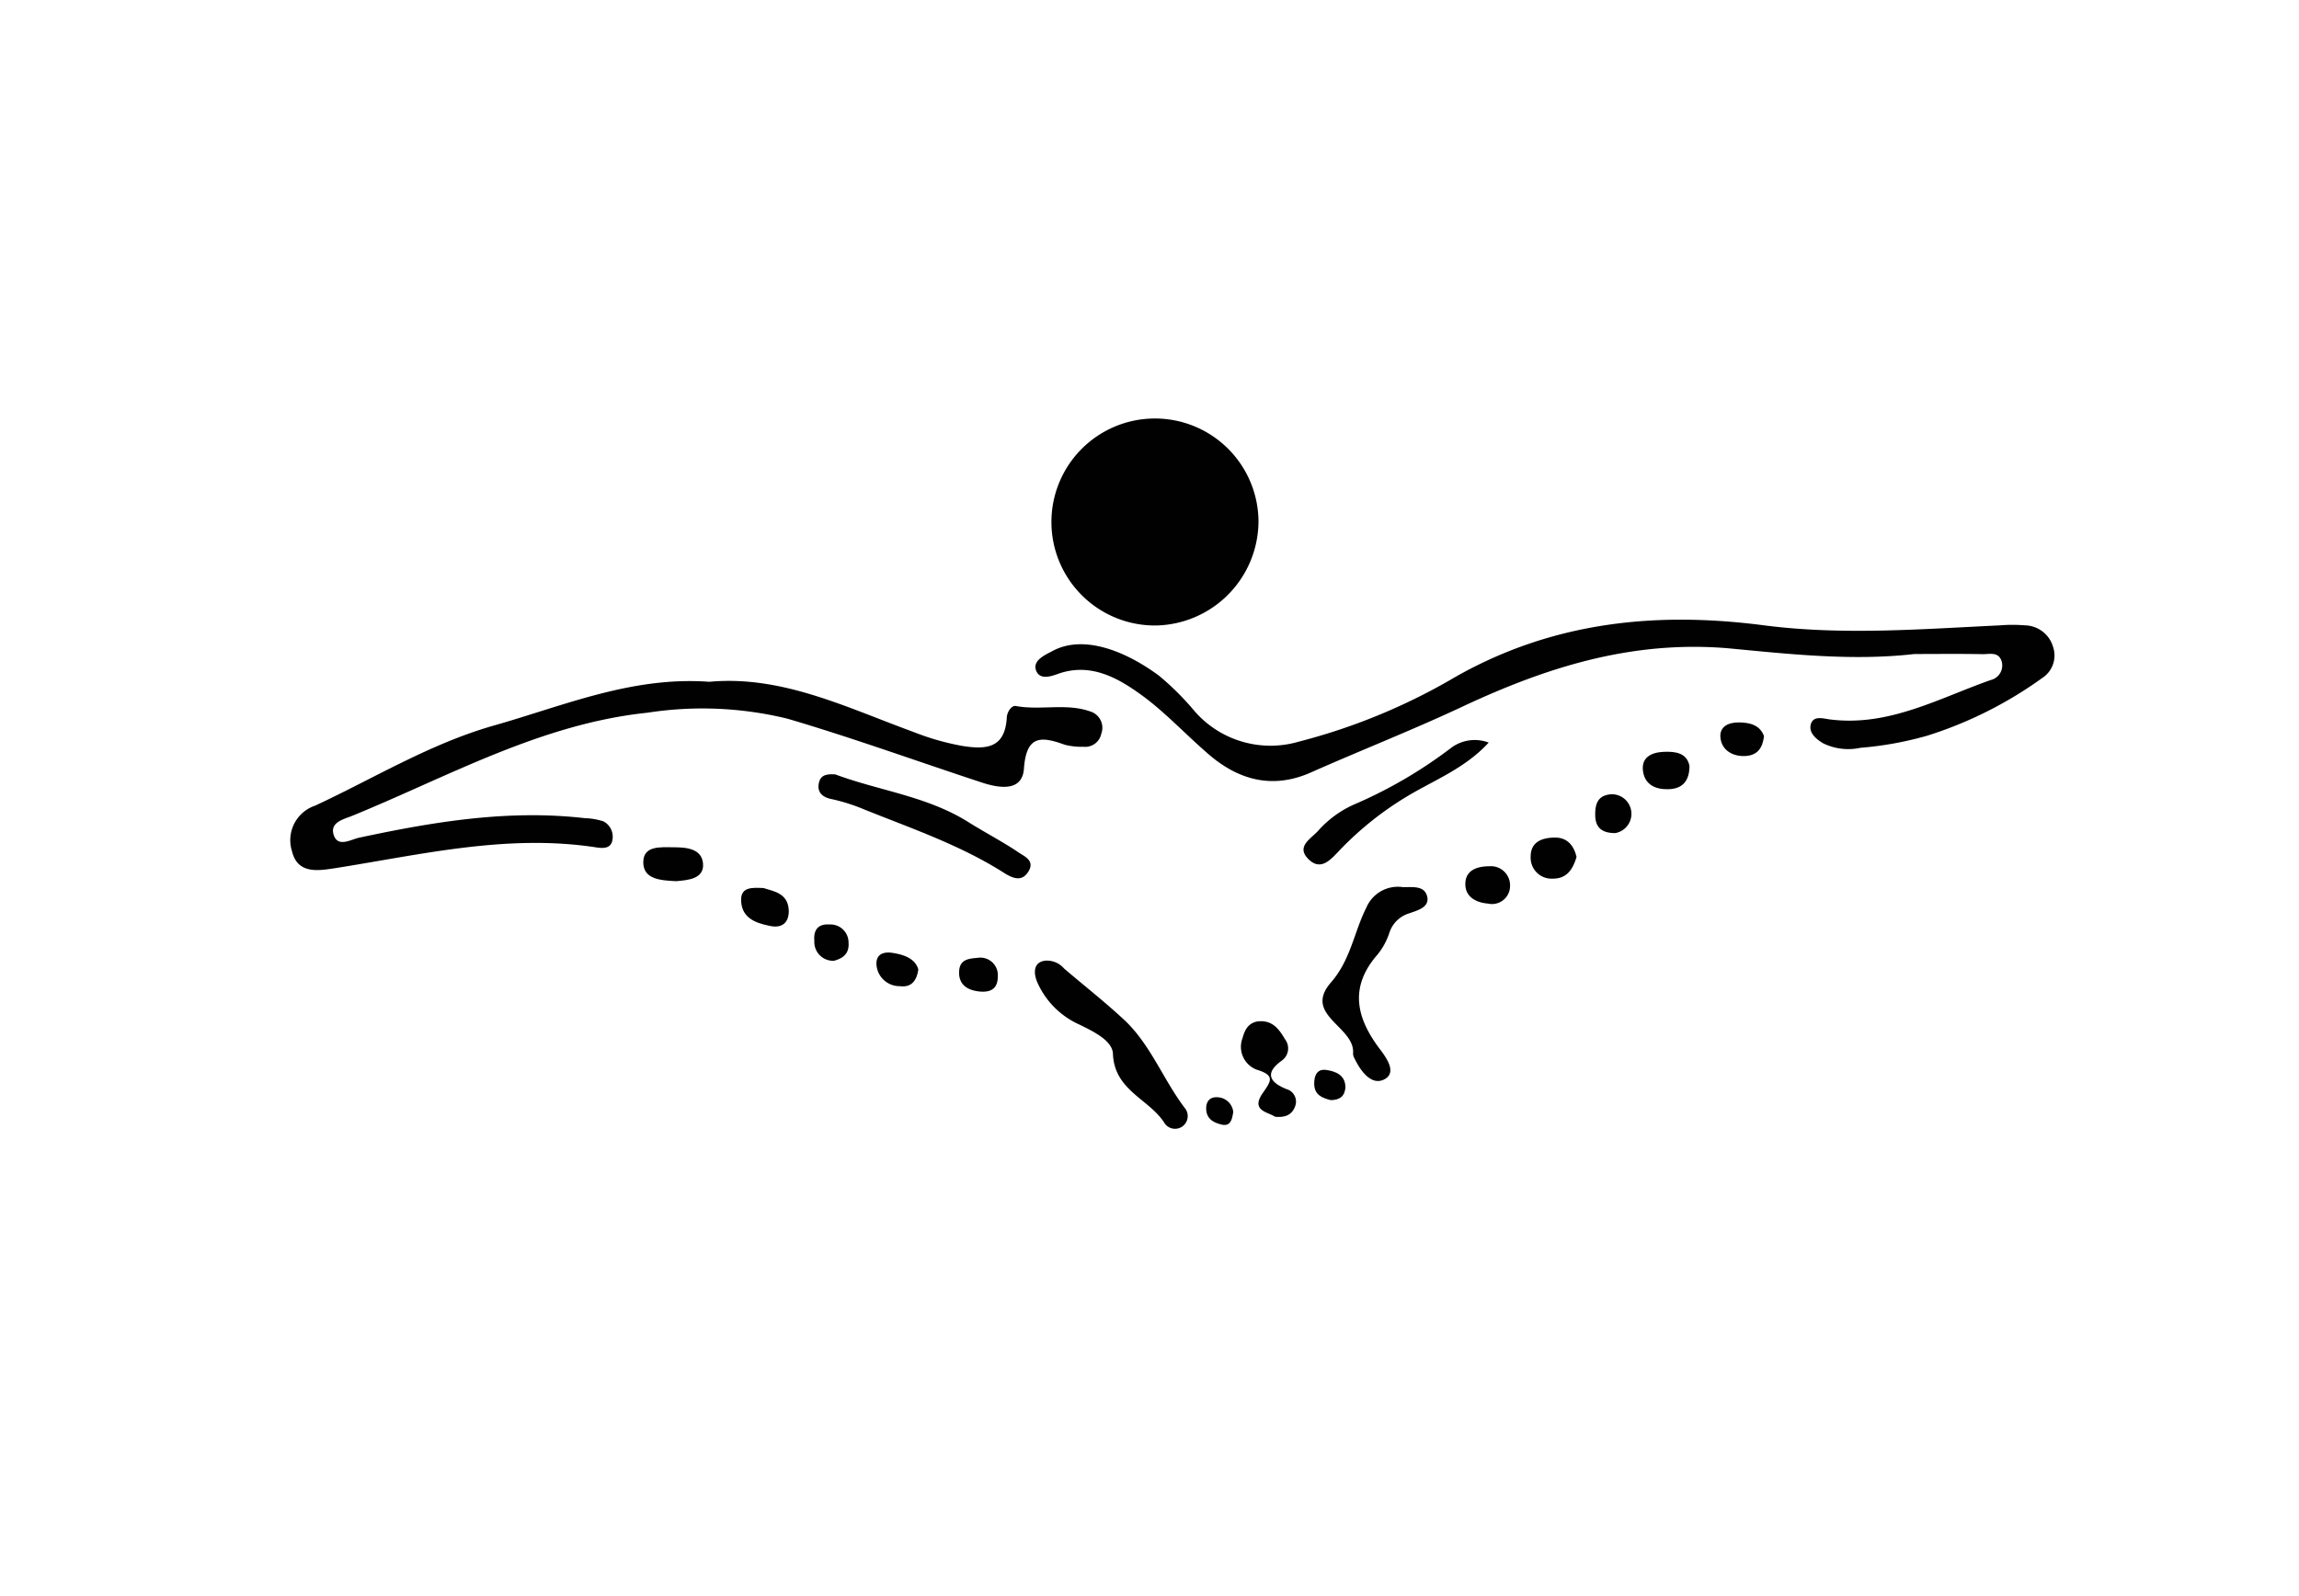 <svg id="Слой_1" data-name="Слой 1" xmlns="http://www.w3.org/2000/svg" viewBox="0 0 153.89 106.89"><defs><style>.cls-1{fill:#010101;}</style></defs><path class="cls-1" d="M128.15,43.79c-4.2.48-8.4,0-12.54-.39-6.41-.52-12.07,1.27-17.69,3.9-3.34,1.57-6.79,2.92-10.17,4.42-2.68,1.19-5,.44-7-1.35-1.46-1.27-2.79-2.71-4.35-3.84S73,44.34,70.82,45.12c-.47.17-1.21.42-1.46-.21s.46-1,1-1.27c2-1.16,4.79-.19,7.22,1.6A18.73,18.73,0,0,1,80,47.66a6.74,6.74,0,0,0,6.93,2,40.6,40.6,0,0,0,10.55-4.37c6.51-3.67,13.4-4.36,20.6-3.42,5.28.68,10.54.25,15.81,0a10,10,0,0,1,1.64,0,2,2,0,0,1,1.9,1.45,1.79,1.79,0,0,1-.72,2.07A27,27,0,0,1,129,49.26a23,23,0,0,1-4.47.81,3.83,3.83,0,0,1-2.49-.3c-.49-.29-1-.73-.82-1.3s.82-.36,1.27-.3c3.93.5,7.27-1.41,10.77-2.64a1,1,0,0,0,.72-1.27c-.21-.63-.79-.46-1.24-.46C131.18,43.77,129.67,43.79,128.15,43.79Z"/><path class="cls-1" d="M47.48,45.65c4.86-.45,9.2,1.73,13.67,3.36a17.05,17.05,0,0,0,3.3.94c1.61.25,2.81.12,2.94-1.87,0-.38.31-.86.6-.81,1.67.31,3.39-.21,5,.37a1.14,1.14,0,0,1,.73,1.48,1.1,1.1,0,0,1-1.2.88,4.39,4.39,0,0,1-1.26-.14c-1.58-.57-2.56-.64-2.72,1.61-.11,1.54-1.63,1.31-2.77.94-4.36-1.43-8.67-3-13.06-4.29a24,24,0,0,0-9.37-.4C36.22,48.46,30,52,23.56,54.63c-.57.23-1.5.43-1.22,1.28s1.14.3,1.69.18c5-1.07,10-1.9,15.11-1.31a4.53,4.53,0,0,1,1.24.21A1.15,1.15,0,0,1,41,56.2c-.08.65-.66.61-1.14.53-5.92-.9-11.66.49-17.43,1.4-1.08.16-2.5.43-2.88-1.12a2.44,2.44,0,0,1,1.55-3.07c3.95-1.84,7.69-4.14,11.92-5.35C37.75,47.25,42.31,45.27,47.48,45.65Z"/><path class="cls-1" d="M77.39,41.88a6.93,6.93,0,1,1,6.85-7A7,7,0,0,1,77.39,41.88Z"/><path class="cls-1" d="M70,64.32a1.51,1.51,0,0,1,1.22.52C72.57,66,74,67.11,75.34,68.37c1.72,1.66,2.57,4,4,5.86a.83.83,0,0,1-1.37,1c-1-1.63-3.35-2.18-3.47-4.63,0-.91-1.29-1.53-2.25-2a5.56,5.56,0,0,1-2.78-2.75C69.13,65.12,69.19,64.39,70,64.32Z"/><path class="cls-1" d="M93.91,59.4c.71,0,1.44-.1,1.62.62s-.63.93-1.16,1.12A2,2,0,0,0,93,62.46a4.57,4.57,0,0,1-.78,1.44c-1.9,2.16-1.46,4.21.12,6.31.44.58,1.19,1.59.34,2.05s-1.58-.5-2-1.37a.72.72,0,0,1-.11-.34c.17-1.82-3.4-2.57-1.47-4.78,1.31-1.5,1.54-3.38,2.36-5A2.29,2.29,0,0,1,93.91,59.4Z"/><path class="cls-1" d="M55.91,51.85C58.84,52.94,62,53.3,64.75,55c1.12.71,2.31,1.32,3.41,2.06.37.26,1.12.54.7,1.26s-1,.52-1.58.17c-2.93-1.88-6.21-3-9.4-4.28a12.57,12.57,0,0,0-2.23-.71c-.47-.09-.95-.36-.85-1S55.35,51.82,55.91,51.85Z"/><path class="cls-1" d="M99.65,49.72c-1.56,1.7-3.57,2.48-5.36,3.54a21.75,21.75,0,0,0-4.6,3.65c-.6.63-1.27,1.45-2.11.61s.16-1.35.66-1.9a7,7,0,0,1,2.48-1.79A30.62,30.62,0,0,0,97.1,50.1,2.64,2.64,0,0,1,99.65,49.72Z"/><path class="cls-1" d="M85.34,74.77c-.45-.32-1.65-.39-.81-1.59.58-.82.82-1.19-.44-1.57a1.64,1.64,0,0,1-.92-2.1c.15-.54.37-1,1-1.12,1-.12,1.45.52,1.85,1.2A1,1,0,0,1,85.82,71c-1.12.79-.93,1.43.29,1.92a.87.87,0,0,1,.58,1.16C86.5,74.59,86.11,74.85,85.34,74.77Z"/><path class="cls-1" d="M45.27,59c-1.1-.05-2.21-.14-2.21-1.27s1.17-1,2-1,1.92.06,2,1.1S46,58.93,45.27,59Z"/><path class="cls-1" d="M105.53,57.38c-.25.83-.65,1.46-1.6,1.45a1.4,1.4,0,0,1-1.47-1.48c0-1,.78-1.26,1.61-1.27S105.35,56.6,105.53,57.38Z"/><path class="cls-1" d="M113.09,51.28c0,1-.46,1.52-1.36,1.56s-1.62-.29-1.75-1.2.53-1.26,1.37-1.3S112.92,50.43,113.09,51.28Z"/><path class="cls-1" d="M51.11,59.46c.68.22,1.66.34,1.69,1.53,0,.88-.54,1.17-1.29,1-1-.2-1.91-.57-1.9-1.77C49.62,59.4,50.32,59.42,51.11,59.46Z"/><path class="cls-1" d="M118.08,49.29c-.1.82-.46,1.29-1.26,1.33s-1.58-.36-1.66-1.25c-.06-.71.52-1,1.21-1S117.8,48.51,118.08,49.29Z"/><path class="cls-1" d="M101.08,59.3a1.21,1.21,0,0,1-1.48,1.2c-.87-.07-1.57-.51-1.51-1.41S99,58,99.71,58A1.28,1.28,0,0,1,101.08,59.3Z"/><path class="cls-1" d="M108.12,55.78c-.91,0-1.33-.38-1.34-1.21s.23-1.33,1.08-1.39a1.31,1.31,0,0,1,.26,2.6Z"/><path class="cls-1" d="M61.47,64.91c-.12.84-.53,1.21-1.23,1.12a1.55,1.55,0,0,1-1.57-1.42c-.05-.69.43-.91,1.07-.81S61.25,64.12,61.47,64.91Z"/><path class="cls-1" d="M66.79,65.39c0,.81-.48,1.06-1.18,1s-1.41-.35-1.41-1.26.63-.94,1.26-1A1.17,1.17,0,0,1,66.79,65.39Z"/><path class="cls-1" d="M55.82,64.33A1.26,1.26,0,0,1,54.51,63c-.07-.76.28-1.15,1-1.1a1.21,1.21,0,0,1,1.29,1.21C56.86,63.89,56.38,64.18,55.82,64.33Z"/><path class="cls-1" d="M89.08,73.66c-.56-.14-1.11-.34-1.11-1.11,0-.55.2-1,.81-.91s1.29.33,1.28,1.19C90,73.42,89.67,73.65,89.08,73.66Z"/><path class="cls-1" d="M82.55,74.44c-.08.61-.23,1-.81.85s-1-.42-1-1.08c0-.5.28-.79.8-.74A1.1,1.1,0,0,1,82.55,74.44Z"/></svg>